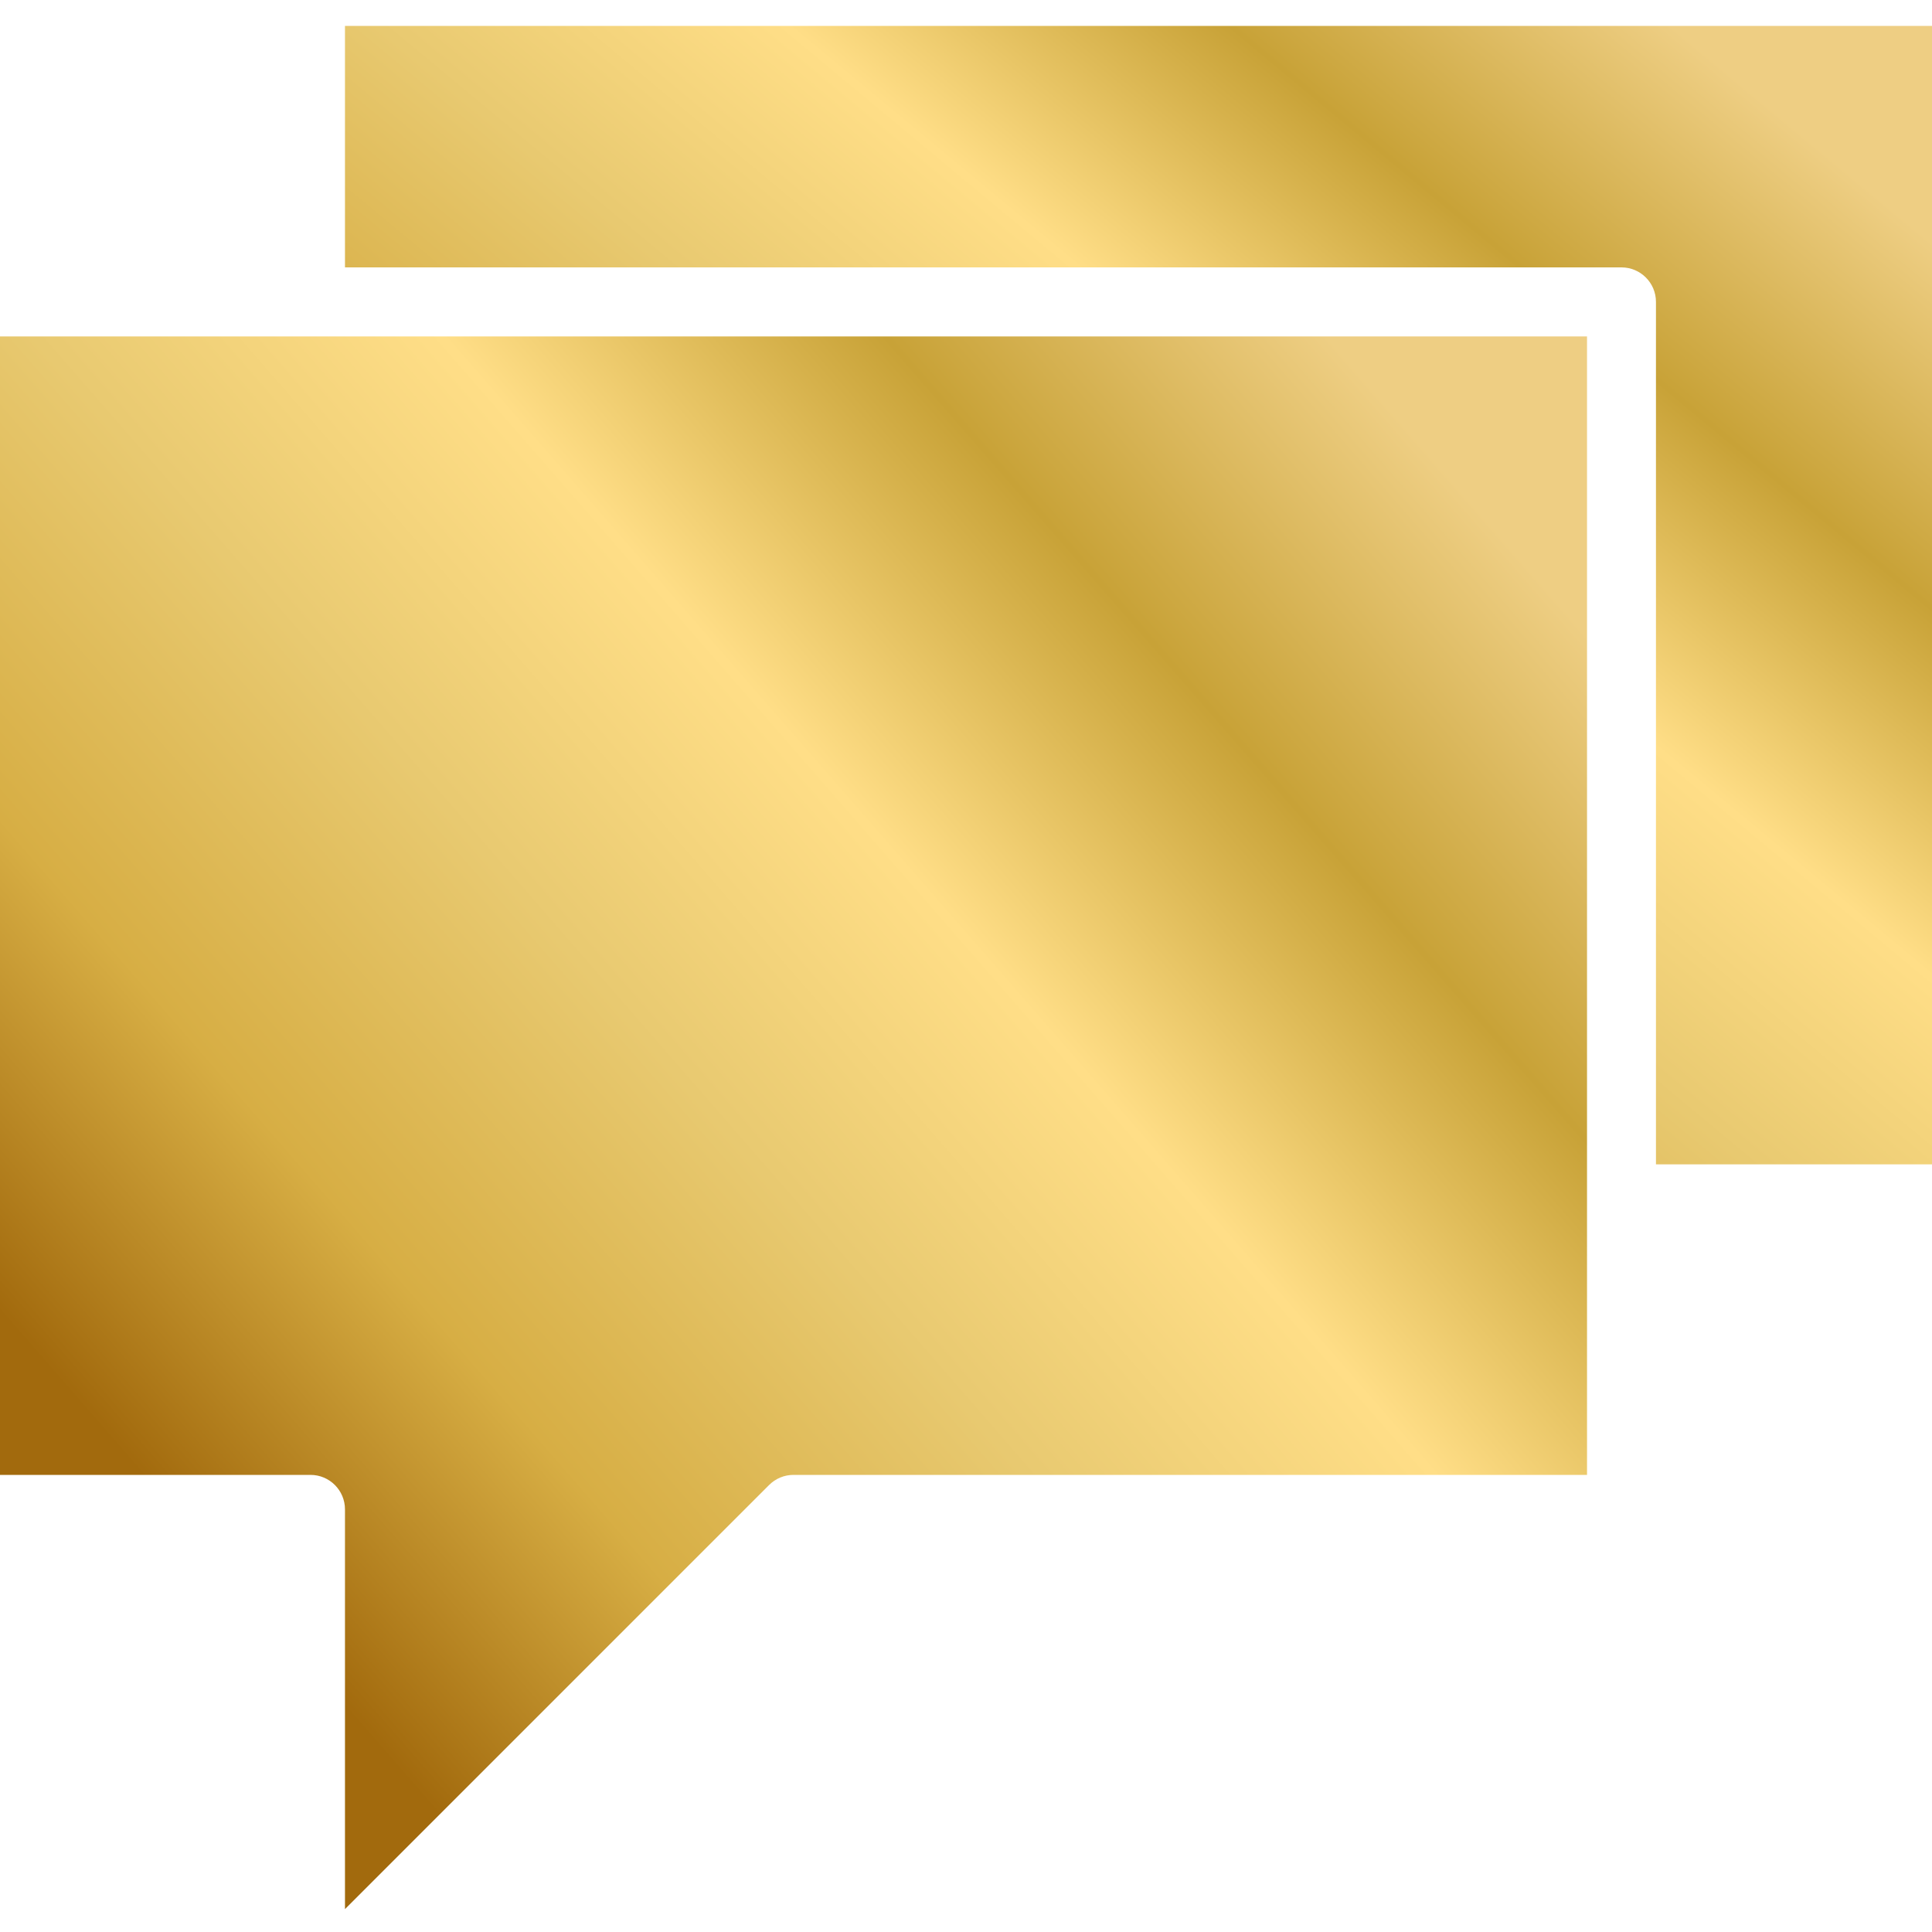 <svg width="25" height="25" viewBox="0 0 25 25" fill="none" xmlns="http://www.w3.org/2000/svg">
<path d="M25 15.067V0.335H4.464V3.46H20.982C21.228 3.46 21.428 3.66 21.428 3.906V15.067H25Z" fill="url(#paint0_linear)"/>
<path d="M9.952 19.216C10.036 19.132 10.149 19.085 10.268 19.085H20.536V4.353H0V19.085H4.018C4.264 19.085 4.464 19.285 4.464 19.531V24.704L9.952 19.216Z" fill="url(#paint1_linear)"/>
<defs>
<linearGradient id="paint0_linear" x1="23.533" y1="1.913" x2="12.031" y2="15.759" gradientUnits="userSpaceOnUse">
<stop stop-color="#EECE83"/>
<stop offset="0.203" stop-color="#C8A237"/>
<stop offset="0.406" stop-color="#FFDE87"/>
<stop offset="0.594" stop-color="#E8C970"/>
<stop offset="0.802" stop-color="#D7AE44"/>
<stop offset="1" stop-color="#A26A0D"/>
</linearGradient>
<linearGradient id="paint1_linear" x1="19.069" y1="6.533" x2="3.058" y2="20.486" gradientUnits="userSpaceOnUse">
<stop stop-color="#EECE83"/>
<stop offset="0.203" stop-color="#C8A237"/>
<stop offset="0.406" stop-color="#FFDE87"/>
<stop offset="0.594" stop-color="#E8C970"/>
<stop offset="0.802" stop-color="#D7AE44"/>
<stop offset="1" stop-color="#A26A0D"/>
</linearGradient>
</defs>
</svg>
